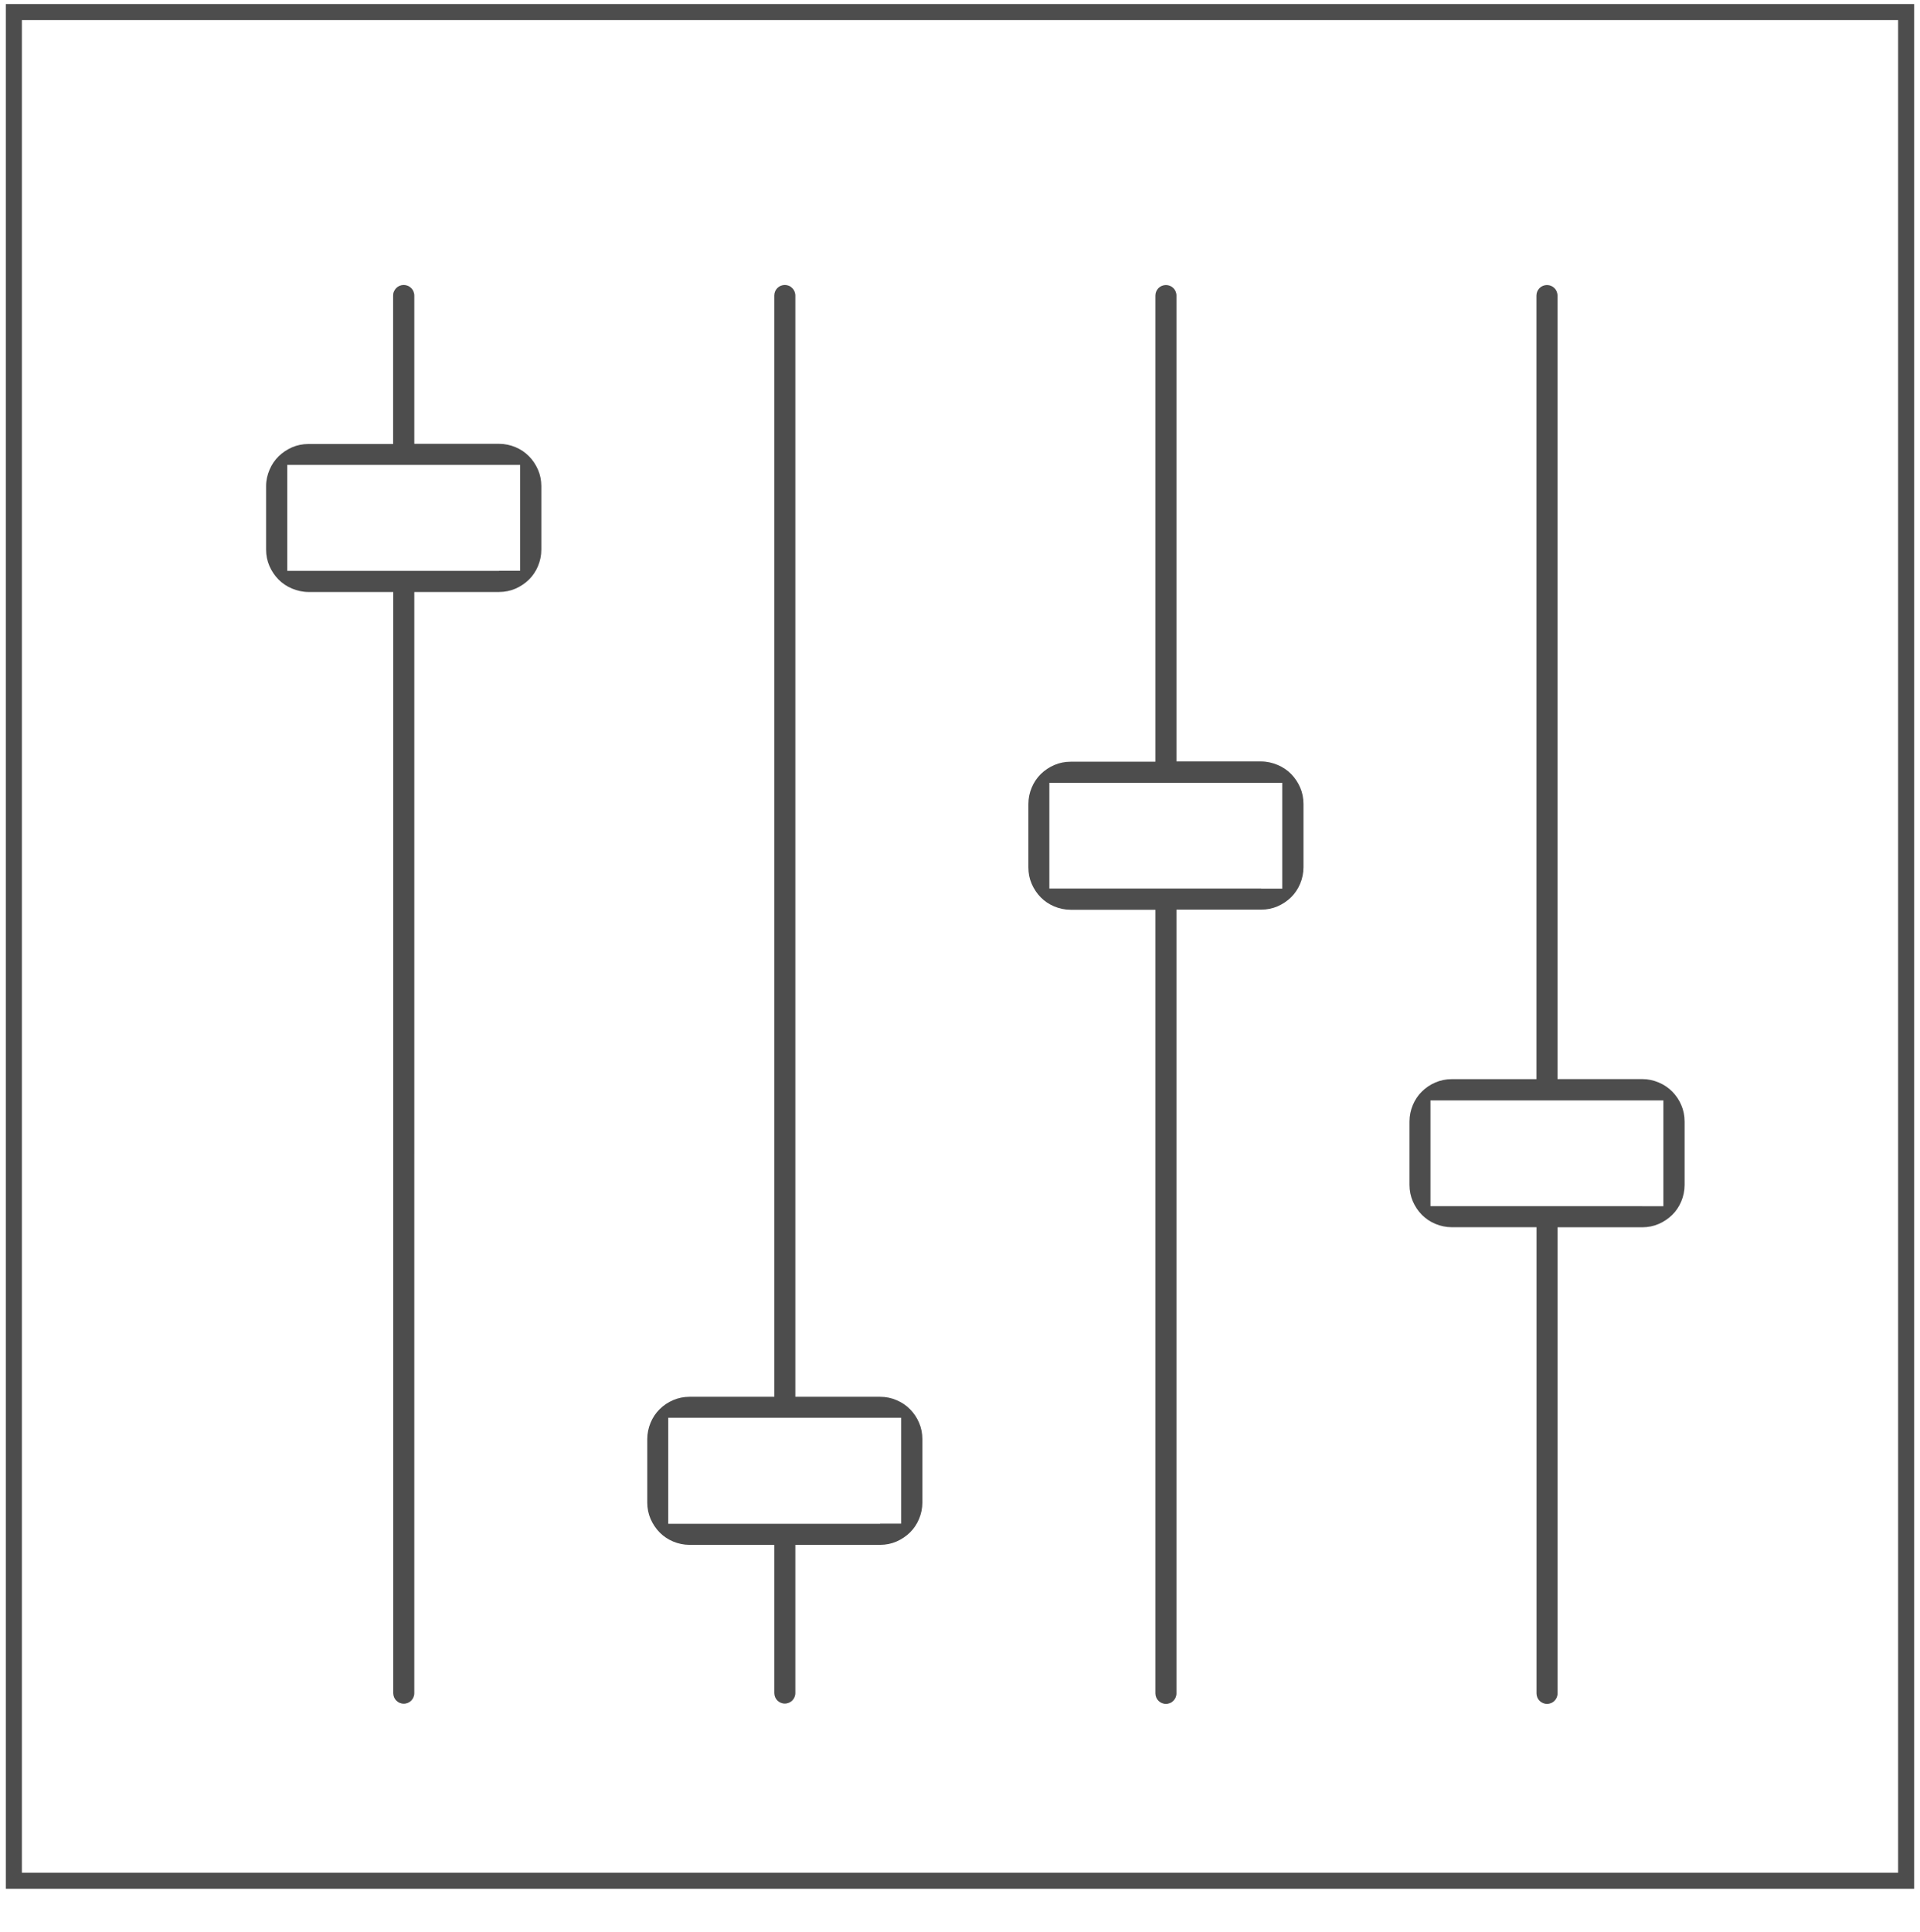 <?xml version="1.0" encoding="utf-8"?>
<!-- Generator: Adobe Illustrator 19.1.0, SVG Export Plug-In . SVG Version: 6.00 Build 0)  -->
<svg version="1.1" id="Layer_1" xmlns="http://www.w3.org/2000/svg" xmlns:xlink="http://www.w3.org/1999/xlink" x="0px" y="0px"
	 viewBox="0 0 29.91 30.086" style="enable-background:new 0 0 29.91 30.086;" xml:space="preserve">
<style type="text/css">
	.st0{fill:#115C78;}
	.st1{fill-rule:evenodd;clip-rule:evenodd;fill:#4D4D4D;}
	.st2{fill:#4D4D4D;}
	.st3{fill-rule:evenodd;clip-rule:evenodd;}
	.st4{fill:#FFFFFF;}
	.st5{fill:none;}
	.st6{fill:none;stroke:#4D4D4D;stroke-width:0.3;stroke-miterlimit:10;}
	.st7{fill:#4D4D4D;stroke:#4D4D4D;stroke-width:0.1;stroke-miterlimit:10;}
	.st8{fill:#F0047F;}
	.st9{fill:none;stroke:#4D4D4D;stroke-width:0;stroke-linecap:round;stroke-linejoin:round;}
	.st10{fill:none;stroke:#4D4D4D;stroke-width:0.25;stroke-miterlimit:10;}
	.st11{fill:none;stroke:#4D4D4D;stroke-width:0.2;stroke-miterlimit:10;}
	.st12{fill:none;stroke:#4D4D4D;stroke-width:0.8;stroke-miterlimit:10;}
	.st13{fill:#4D4D4D;stroke:#4D4D4D;stroke-width:0.3;stroke-miterlimit:10;}
	.st14{fill:none;stroke:#4D4D4D;stroke-width:0.24;stroke-miterlimit:10;}
</style>
<g>
	<path class="st2" d="M7.773,6.912H7.526H7.279H7.031H6.784H6.701H6.619H6.536H6.454V6.829V6.747V6.664V6.582V6.087V5.592V5.098
		V4.603c0-0.023-0.005-0.044-0.013-0.064S6.42,4.501,6.405,4.486S6.373,4.459,6.353,4.451S6.312,4.438,6.289,4.438
		S6.245,4.443,6.225,4.451s-0.037,0.02-0.052,0.035S6.146,4.519,6.137,4.539S6.124,4.58,6.124,4.603v0.495v0.495v0.495v0.495v0.083
		v0.083v0.083v0.083H6.042H5.959H5.877H5.794H5.547H5.3H5.052H4.805c-0.091,0-0.178,0.018-0.256,0.052s-0.15,0.082-0.21,0.141
		s-0.108,0.131-0.141,0.21S4.145,7.48,4.145,7.571v0.247v0.247v0.247v0.247c0,0.091,0.018,0.178,0.052,0.256s0.082,0.15,0.141,0.21
		s0.131,0.108,0.21,0.141S4.714,9.22,4.805,9.22h0.247H5.3h0.247h0.247h0.083h0.083h0.083h0.083v0.083v0.083v0.083V9.55v4.205v4.205
		v4.205v4.205c0,0.023,0.005,0.044,0.013,0.064s0.02,0.037,0.035,0.052s0.033,0.027,0.052,0.035s0.041,0.013,0.064,0.013
		s0.044-0.005,0.064-0.013s0.037-0.02,0.052-0.035s0.027-0.033,0.035-0.052s0.013-0.041,0.013-0.064v-4.205V17.96v-4.205V9.55V9.468
		V9.385V9.303V9.22h0.083h0.083h0.083h0.083h0.247h0.247h0.247h0.247c0.091,0,0.178-0.018,0.256-0.052s0.15-0.082,0.21-0.141
		s0.108-0.131,0.141-0.21s0.052-0.166,0.052-0.256V8.313V8.066V7.819V7.571c0-0.091-0.018-0.178-0.052-0.256s-0.082-0.15-0.141-0.21
		S8.109,6.997,8.03,6.964S7.864,6.912,7.773,6.912z M7.774,8.891H7.032H6.289H5.547H4.805H4.722H4.64H4.557H4.475V8.808V8.726V8.643
		V8.561V8.313V8.066V7.819V7.571V7.489V7.406V7.324V7.241h0.083H4.64h0.083h0.083h0.742h0.742h0.742h0.742h0.082h0.082h0.082h0.082
		l0,0.082l0,0.082l0,0.082l0,0.082l0,0.247l0,0.247l0,0.247l0,0.247l0,0.083l0,0.083l0,0.083l0,0.083H8.021H7.939H7.856H7.774z"/>
</g>
<g>
	<path class="st2" d="M13.71,21.754h-0.247h-0.247h-0.247h-0.247h-0.083h-0.083h-0.083h-0.083v-0.083v-0.083v-0.083v-0.083v-4.205
		v-4.205V8.808V4.603c0-0.023-0.005-0.044-0.013-0.064s-0.02-0.037-0.035-0.052S12.31,4.459,12.29,4.451s-0.041-0.013-0.064-0.013
		s-0.044,0.005-0.064,0.013s-0.037,0.02-0.052,0.035s-0.027,0.033-0.035,0.052s-0.013,0.041-0.013,0.064v4.205v4.205v4.205v4.205
		v0.083v0.083v0.083v0.083h-0.083h-0.083h-0.083h-0.083h-0.247h-0.247h-0.247h-0.247c-0.091,0-0.178,0.018-0.256,0.052
		c-0.079,0.033-0.15,0.082-0.21,0.141s-0.108,0.131-0.141,0.21c-0.033,0.079-0.052,0.166-0.052,0.256v0.247v0.247v0.247v0.247
		c0,0.091,0.018,0.178,0.052,0.256s0.082,0.15,0.141,0.21s0.131,0.108,0.21,0.141s0.166,0.052,0.256,0.052h0.247h0.247h0.247h0.247
		h0.083h0.083h0.083h0.083v0.082v0.082v0.082v0.082v0.495v0.495v0.495v0.495c0,0.023,0.005,0.044,0.013,0.064
		s0.02,0.037,0.035,0.052s0.033,0.027,0.052,0.035s0.041,0.013,0.064,0.013s0.044-0.005,0.064-0.013s0.037-0.02,0.052-0.035
		s0.027-0.033,0.035-0.052s0.013-0.041,0.013-0.064v-0.495v-0.495v-0.495v-0.495v-0.082v-0.082v-0.082v-0.082h0.083h0.083h0.083
		h0.083h0.247h0.247h0.247h0.247c0.091,0,0.178-0.018,0.256-0.052s0.15-0.082,0.21-0.141s0.108-0.131,0.141-0.21
		s0.052-0.166,0.052-0.256v-0.247v-0.247V22.66v-0.247c0-0.091-0.018-0.178-0.052-0.256c-0.033-0.079-0.082-0.15-0.141-0.21
		s-0.131-0.108-0.21-0.141C13.888,21.772,13.801,21.754,13.71,21.754z M13.71,23.732h-0.742h-0.742h-0.742h-0.742h-0.083h-0.083
		h-0.083h-0.083V23.65v-0.083v-0.083v-0.083v-0.247v-0.247V22.66v-0.247V22.33v-0.083v-0.083v-0.083h0.083h0.083h0.083h0.083h0.742
		h0.742h0.742h0.742h0.082h0.082h0.082h0.082l0,0.082l0,0.082l0,0.082l0,0.082l0,0.247l0,0.247l0,0.247l0,0.247l0,0.083l0,0.083
		l0,0.083l0,0.083h-0.083h-0.083h-0.083H13.71z"/>
</g>
<g>
	<path class="st2" d="M19.647,11.859h-0.247h-0.247h-0.247h-0.247h-0.083h-0.083H18.41h-0.083v-0.083v-0.083v-0.083v-0.083V9.797
		V8.066V6.334V4.603c0-0.023-0.005-0.044-0.013-0.064s-0.02-0.037-0.035-0.052s-0.033-0.027-0.052-0.035s-0.041-0.013-0.064-0.013
		s-0.044,0.005-0.064,0.013s-0.037,0.02-0.052,0.035s-0.027,0.033-0.035,0.052s-0.013,0.041-0.013,0.064v1.732v1.732v1.732v1.732
		v0.083v0.083v0.083v0.083h-0.083h-0.083H17.75h-0.083H17.42h-0.247h-0.247h-0.247c-0.091,0-0.178,0.018-0.256,0.052
		s-0.15,0.082-0.21,0.141s-0.108,0.131-0.141,0.21s-0.052,0.166-0.052,0.256v0.247v0.247v0.247v0.247
		c0,0.091,0.018,0.178,0.052,0.256s0.082,0.15,0.141,0.21s0.131,0.108,0.21,0.141s0.166,0.052,0.256,0.052h0.247h0.247h0.247h0.247
		h0.083h0.083h0.083h0.083v0.083v0.083v0.083v0.083v2.968v2.968v2.968v2.968c0,0.023,0.005,0.044,0.013,0.064
		s0.02,0.037,0.035,0.052s0.033,0.027,0.052,0.035s0.041,0.013,0.064,0.013s0.044-0.005,0.064-0.013s0.037-0.02,0.052-0.035
		s0.027-0.033,0.035-0.052s0.013-0.041,0.013-0.064v-2.968v-2.968v-2.968v-2.968v-0.083v-0.083V14.25v-0.083h0.083h0.083h0.083
		h0.083h0.247h0.247h0.247h0.247c0.091,0,0.178-0.018,0.256-0.052s0.15-0.082,0.21-0.141s0.108-0.131,0.141-0.21
		s0.052-0.166,0.052-0.256v-0.247v-0.247v-0.247v-0.247c0-0.091-0.018-0.178-0.052-0.256s-0.082-0.15-0.141-0.21
		s-0.131-0.108-0.21-0.141S19.738,11.859,19.647,11.859z M19.647,13.838h-0.742h-0.742h-0.742h-0.742h-0.083h-0.083h-0.083h-0.083
		v-0.082v-0.082V13.59v-0.082v-0.247v-0.247v-0.247v-0.247v-0.082v-0.082v-0.082v-0.082h0.083h0.083h0.083h0.083h0.742h0.742h0.742
		h0.742h0.082h0.082h0.082h0.082l0,0.082l0,0.082l0,0.082l0,0.082l0,0.247l0,0.247l0,0.247l0,0.247l0,0.083l0,0.083l0,0.083l0,0.083
		h-0.083h-0.083H19.73H19.647z"/>
</g>
<g>
	<path class="st2" d="M25.583,16.806h-0.247h-0.247h-0.247h-0.247h-0.083h-0.083h-0.083h-0.083v-0.083v-0.083v-0.083v-0.083v-2.968
		V10.54V7.571V4.603c0-0.023-0.005-0.044-0.013-0.064s-0.02-0.037-0.035-0.052s-0.033-0.027-0.052-0.035s-0.041-0.013-0.064-0.013
		s-0.044,0.005-0.064,0.013s-0.037,0.02-0.052,0.035s-0.027,0.033-0.035,0.052s-0.013,0.041-0.013,0.064v2.968v2.968v2.968v2.968
		v0.083v0.083v0.083v0.083h-0.083h-0.083h-0.083h-0.083h-0.247H23.11h-0.247h-0.247c-0.091,0-0.178,0.018-0.256,0.052
		c-0.079,0.033-0.15,0.082-0.21,0.141s-0.108,0.131-0.141,0.21c-0.033,0.079-0.052,0.166-0.052,0.256v0.247v0.247v0.247v0.247
		c0,0.091,0.018,0.178,0.052,0.256s0.082,0.15,0.141,0.21s0.131,0.108,0.21,0.141s0.166,0.052,0.256,0.052h0.247h0.247h0.247h0.247
		h0.083h0.083h0.083h0.083v0.083v0.083v0.083v0.083v1.732v1.732v1.732v1.732c0,0.023,0.005,0.044,0.013,0.064
		s0.02,0.037,0.035,0.052s0.033,0.027,0.052,0.035s0.041,0.013,0.064,0.013s0.044-0.005,0.064-0.013s0.037-0.02,0.052-0.035
		s0.027-0.033,0.035-0.052s0.013-0.041,0.013-0.064v-1.732v-1.732v-1.732v-1.732v-0.083V19.28v-0.083v-0.083h0.083h0.083h0.083
		h0.083h0.247h0.247h0.247h0.247c0.091,0,0.178-0.018,0.256-0.052s0.15-0.082,0.21-0.141s0.108-0.131,0.141-0.21
		s0.052-0.166,0.052-0.256v-0.247V17.96v-0.247v-0.247c0-0.091-0.018-0.178-0.052-0.256c-0.033-0.079-0.082-0.15-0.141-0.21
		s-0.131-0.108-0.21-0.141C25.761,16.825,25.674,16.806,25.583,16.806z M25.584,18.785h-0.742h-0.742h-0.742h-0.742h-0.083H22.45
		h-0.083h-0.083v-0.083V18.62v-0.083v-0.083v-0.247V17.96v-0.247v-0.247v-0.082v-0.082v-0.082v-0.082h0.083h0.083h0.083h0.083h0.742
		h0.742h0.742h0.742h0.082h0.082h0.082h0.082l0,0.082l0,0.082l0,0.082l0,0.082l0,0.247l0,0.247l0,0.247l0,0.247l0,0.083l0,0.083
		l0,0.083l0,0.083h-0.083h-0.083h-0.083H25.584z"/>
</g>
<polygon class="st10" points="0.216,0.188 7.585,0.188 14.955,0.188 22.324,0.188 29.694,0.188 29.694,7.463 29.694,14.739 
	29.694,22.015 29.694,29.291 22.324,29.291 14.955,29.291 7.585,29.291 0.216,29.291 0.216,22.015 0.216,14.739 0.216,7.463 "/>
</svg>
